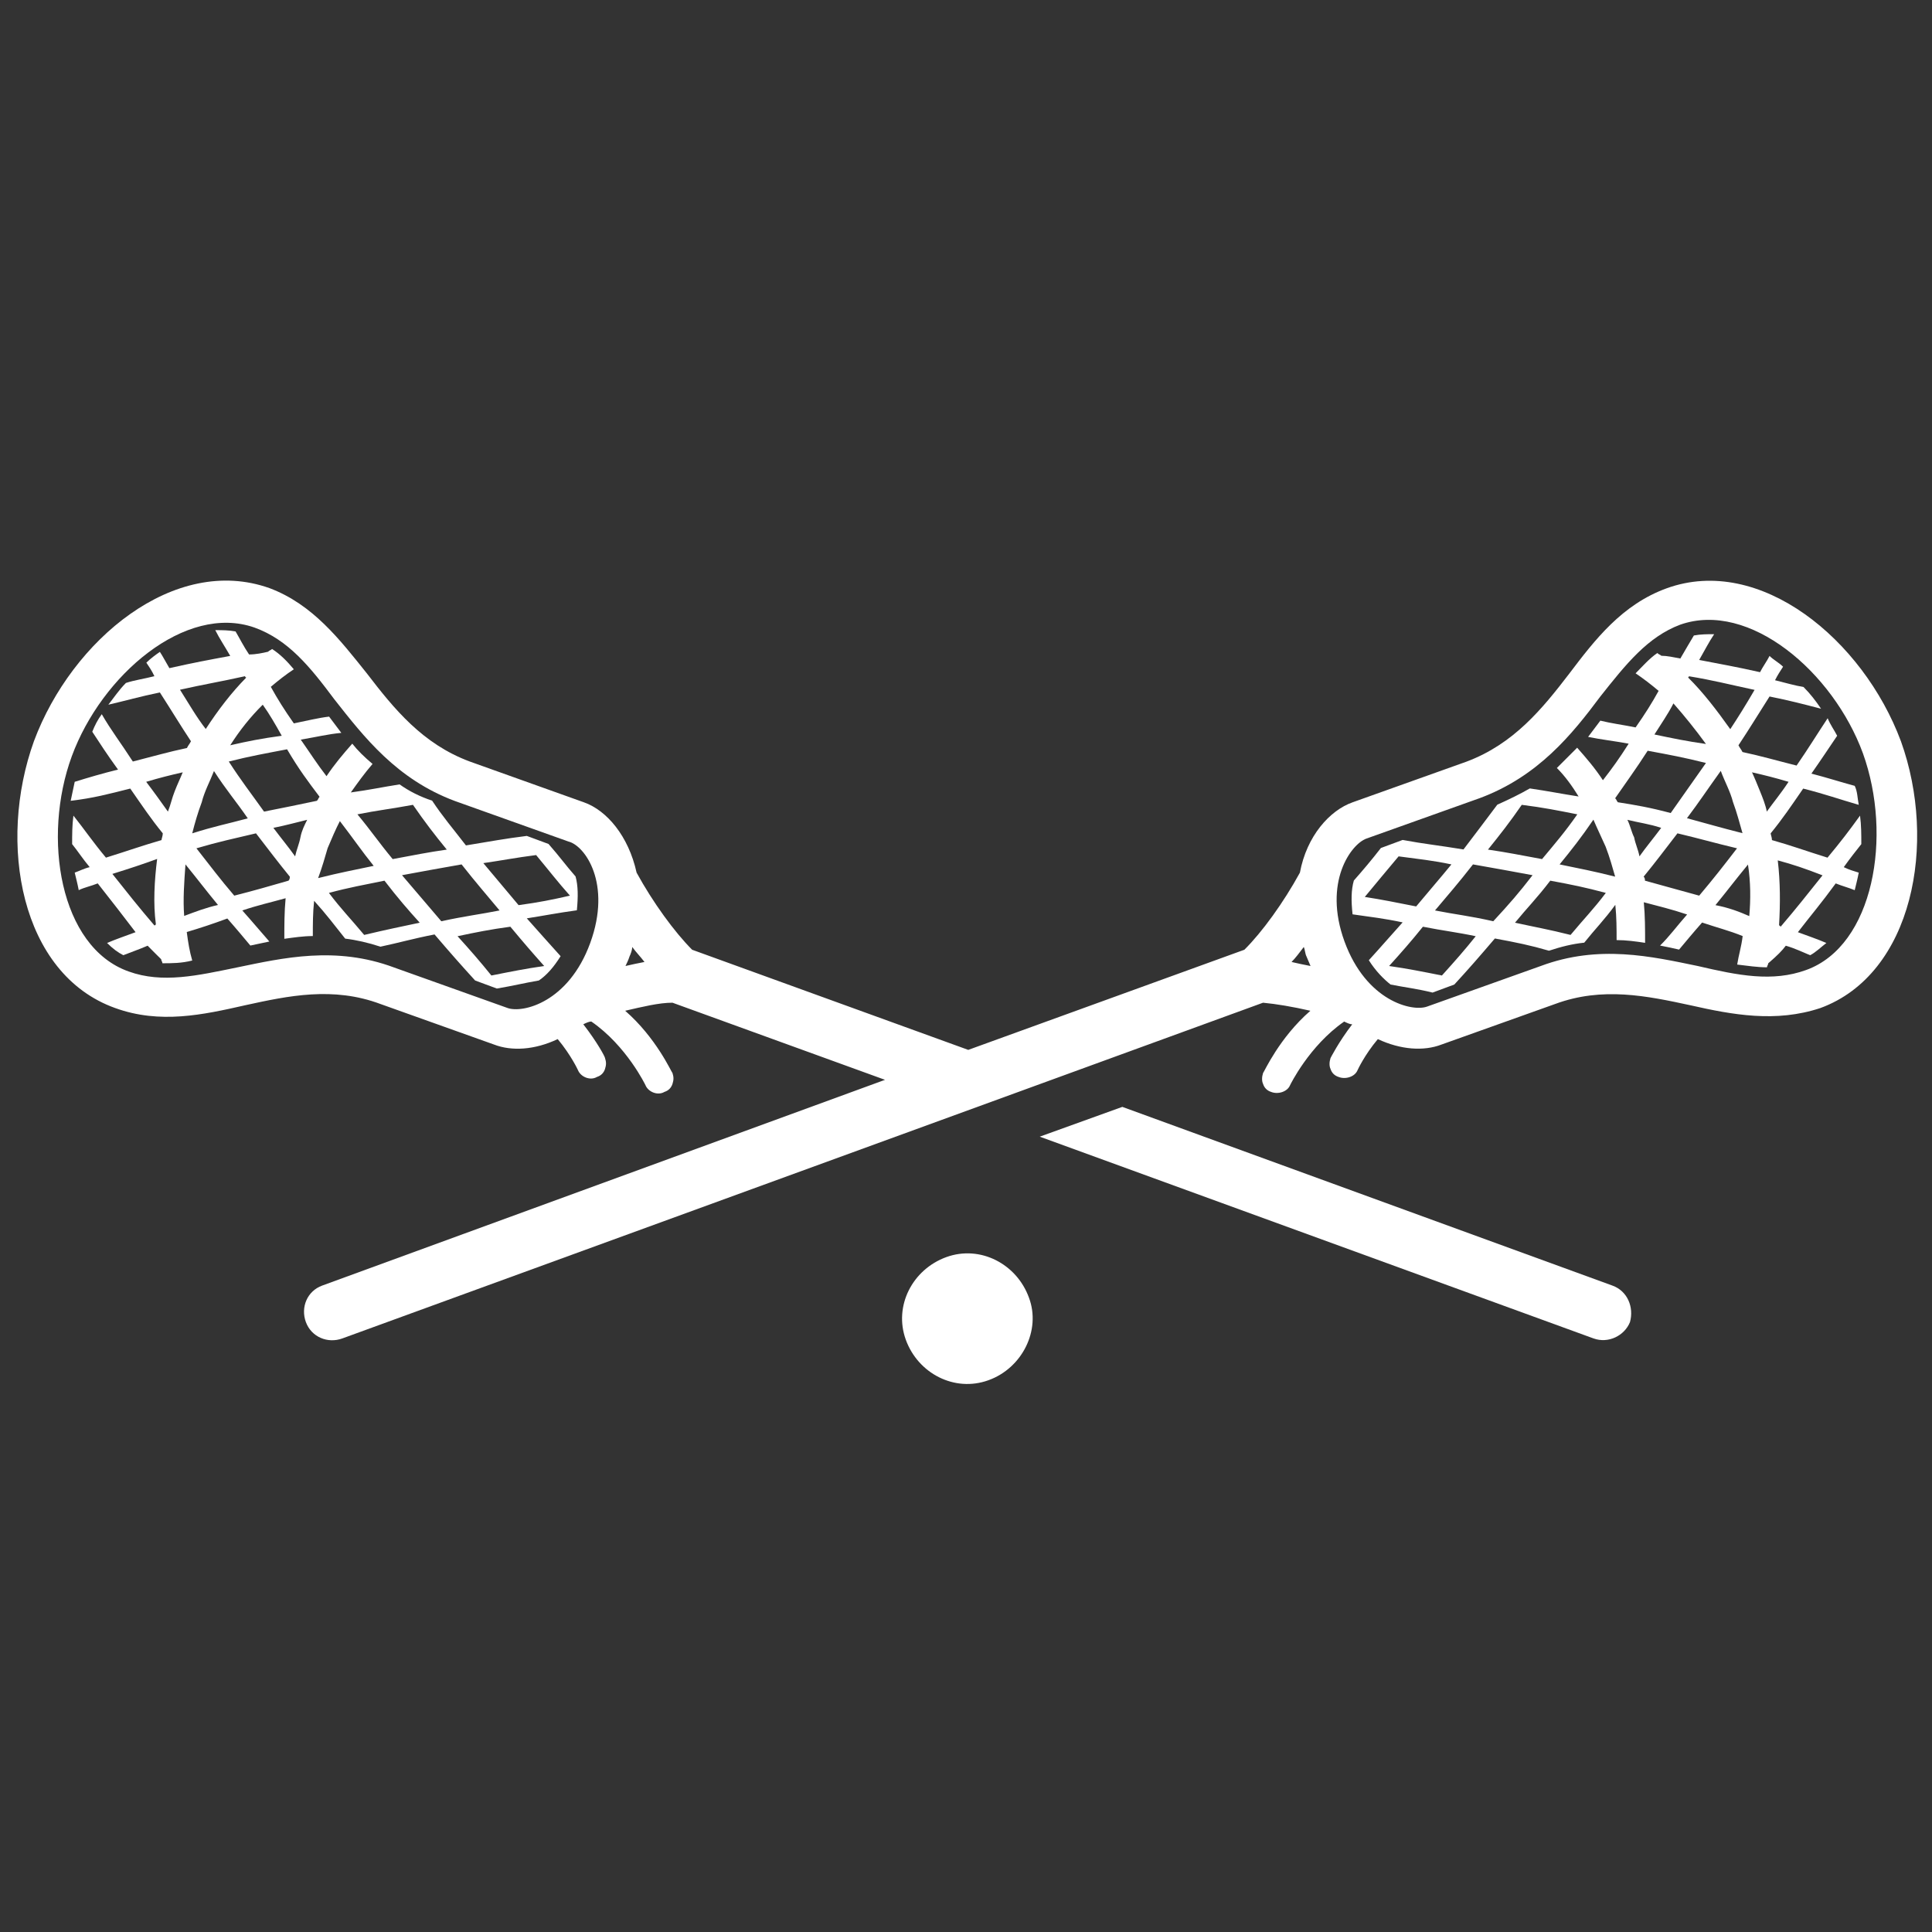 <?xml version="1.0" encoding="utf-8"?>
<!-- Generator: Adobe Illustrator 18.0.0, SVG Export Plug-In . SVG Version: 6.00 Build 0)  -->
<!DOCTYPE svg PUBLIC "-//W3C//DTD SVG 1.1//EN" "http://www.w3.org/Graphics/SVG/1.1/DTD/svg11.dtd">
<svg version="1.1" id="Isolation_Mode" xmlns="http://www.w3.org/2000/svg" xmlns:xlink="http://www.w3.org/1999/xlink" x="0px"
	 y="0px" viewBox="0 0 1200 1200" enable-background="new 0 0 1200 1200" xml:space="preserve">
<rect x="0" y="0" width="1200" height="1200" fill="#333333" stroke="none"/>
<g>
	<g>
		<path fill="#FFFFFF" d="M100.1,595.8c0,0.8,0.8,1.7,0.8,2.5c5.9,0,11.8,0,18.5-1.7c-1.7-5.9-2.5-10.9-3.4-17.7
			c8.4-2.5,16-5,25.2-8.4c5.9,6.7,10.1,11.8,14.3,16.8c4.2-0.8,7.6-1.7,11.8-2.5c-5.9-6.7-10.1-11.8-16.8-19.3
			c10.1-3.4,17.7-5,26.9-7.6c-0.8,8.4-0.8,16.8-0.8,25.2c5.9-0.8,11.8-1.7,17.7-1.7c0-7.6,0-14.3,0.8-21.9
			c7.6,8.4,12.6,15.1,19.3,23.5c6.7,0.8,14.3,2.5,21.9,5c11.8-2.5,20.2-5,33.6-7.6c10.1,11.8,16,18.5,25.2,28.6l13.5,5
			c10.1-1.7,16.8-3.4,26.1-5c5-3.4,9.3-8.4,13.5-15.1c-7.6-8.4-13.5-15.1-21-23.5c10.9-1.7,19.3-3.4,31.1-5c0.8-8.4,0.8-15.1-0.8-21
			c-5.9-6.7-10.1-12.6-16.8-20.2l-13.5-5c-13.5,1.7-22.7,3.4-37.8,5.9c-8.4-10.9-14.3-17.7-21-27.8c-7.6-2.5-14.3-5.9-20.2-10.1
			c-10.9,1.7-18.5,3.4-30.3,5c4.2-5.9,8.4-11.8,13.5-17.7c-5-4.2-9.3-8.4-12.6-12.6c-5.9,6.7-10.9,12.6-16,20.2
			c-5.9-7.6-10.1-14.3-16-22.7c10.1-1.7,16.8-3.4,25.2-4.2c-2.5-3.4-5-6.7-7.6-10.1c-6.7,0.8-13.5,2.5-21.9,4.2
			c-5.9-8.4-10.1-15.1-14.3-22.7c5-4.2,9.3-7.6,14.3-10.9c-4.2-5-8.4-9.3-13.5-12.6c-0.8,0.8-1.7,0.8-2.5,1.7
			c-3.4,0.8-7.6,1.7-11.8,1.7c-3.4-5-5.9-10.1-8.4-14.3c-4.2-0.8-8.4-0.8-12.6-0.8c2.5,5,5.9,10.1,9.3,16
			c-13.5,2.5-22.7,4.2-37.8,7.6c-2.5-4.2-4.2-7.6-5.9-10.1c-2.5,1.7-5.9,4.2-8.4,6.7c1.7,2.5,3.4,5,5,8.4
			c-6.7,1.7-12.6,2.5-17.7,4.2c-4.2,4.2-7.6,9.3-10.9,13.5c10.9-2.5,19.3-5,32-7.6c7.6,11.8,12.6,20.2,19.3,30.3
			c-0.8,1.7-1.7,2.5-2.5,4.2c-11.8,2.5-20.2,5-33.6,8.4c-7.6-11.8-13.5-19.3-19.3-29.4c-2.5,3.4-4.2,6.7-5.9,10.9
			c5,7.6,9.3,14.3,16,23.5c-10.1,2.5-18.5,5-26.9,7.6c-0.8,4.2-1.7,7.6-2.5,11.8c14.3-1.7,23.5-4.2,37-7.6
			c7.6,10.9,12.6,18.5,20.2,27.8c0,1.7-0.8,3.4-0.8,4.2c-11.8,3.4-21,6.7-34.5,10.9c-8.4-10.1-13.5-17.7-20.2-26.1
			c-0.8,5.9-0.8,11.8-0.8,17.7c3.4,4.2,6.7,9.3,10.9,14.3c-3.4,0.8-6.7,2.5-9.3,3.4c0.8,3.4,1.7,6.7,2.5,10.9
			c3.4-1.7,7.6-2.5,11.8-4.2c9.3,11.8,15.1,19.3,23.5,30.3c-6.7,2.5-11.8,4.2-17.7,6.7c3.4,3.4,6.7,5.9,10.1,7.6
			c4.2-1.7,9.3-3.4,15.1-5.9C95,590.7,97.5,593.3,100.1,595.8z M113.5,479.7c-1.7,4.2-3.4,7.6-5,11.8c-1.7,4.2-2.5,8.4-4.2,12.6
			c-4.2-5.9-8.4-11.8-13.5-18.5C99.2,483.1,106,481.4,113.5,479.7z M132.9,478.9c7.6,11.8,13.5,18.5,21,29.4
			c-12.6,3.4-21,5-34.5,9.3c1.7-6.7,3.4-12.6,5.9-19.3C127,491.5,130.3,485.6,132.9,478.9z M183.3,531.9
			c-4.2-5.9-8.4-10.9-13.5-17.7c8.4-1.7,14.3-3.4,21-5c-1.7,3.4-3.4,6.7-4.2,10.9C185.8,524.3,184.2,527.7,183.3,531.9z
			 M203.5,526.8c2.5-5.9,5-11.8,7.6-16.8c8.4,10.9,13.5,18.5,21,27.8c-11.8,2.5-21,4.2-34.5,7.6
			C200.1,538.6,201.8,532.7,203.5,526.8z M127.8,452.8c-5.9-7.6-10.1-15.1-16-24.4c15.1-3.4,25.2-5,40.4-8.4c0,0,0,0.8,0.8,0.8
			C143.8,430.1,135.4,441.1,127.8,452.8z M143,462.9c5.9-9.3,12.6-17.7,20.2-25.2c4.2,5.9,7.6,11.8,11.8,19.3
			C162.3,458.7,153.9,460.4,143,462.9z M198.5,494.9c-0.8,0.8-0.8,1.7-1.7,2.5c-11.8,2.5-20.2,4.2-32.8,6.7
			c-8.4-11.8-14.3-19.3-21.9-31.1c13.5-3.4,22.7-5,36.2-7.6C185.8,478.1,190.9,484.8,198.5,494.9z M277.5,527.7
			c-11.8,1.7-20.2,3.4-33.6,5.9c-8.4-10.1-13.5-17.7-21.9-27.8c12.6-2.5,21-3.4,34.5-5.9C264.1,510.9,269.9,518.4,277.5,527.7z
			 M322.1,562.2c-8.4-10.1-13.5-16-21.9-26.1c11.8-1.7,20.2-3.4,32.8-5c8.4,10.1,13.5,16.8,21,25.2
			C343.1,558.8,334.7,560.5,322.1,562.2z M310.3,565.5c-12.6,2.5-21,3.4-36.2,6.7c-9.3-10.9-15.1-17.7-24.4-28.6
			c13.5-2.5,22.7-4.2,37-6.7C296,548.7,301.9,555.4,310.3,565.5z M284.2,581.5c11.8-2.5,20.2-4.2,32.8-5.9c8.4,10.1,13.5,16,21,24.4
			c-11.8,1.7-20.2,3.4-32.8,5.9C297.7,596.6,291.8,589.9,284.2,581.5z M204.3,554.6c12.6-3.4,21.9-5,34.5-7.6
			c8.4,10.9,14.3,17.7,21.9,26.1c-11.8,2.5-20.2,4.2-34.5,7.6C217.8,570.6,211.9,564.7,204.3,554.6z M145.5,556.3
			c-9.3-10.9-14.3-17.7-23.5-29.4c14.3-4.2,22.7-5.9,37-9.3c8.4,10.9,13.5,17.7,21,26.9c0,0.8,0,1.7-0.8,2.5
			C167.3,550.4,158.9,552.9,145.5,556.3z M114.4,568.9c-0.8-10.1,0-21,0.8-32c7.6,9.3,12.6,16,20.2,25.2
			C127.8,563.8,121.1,566.4,114.4,568.9z M95.9,574.8c-10.1-11.8-16-19.3-26.1-32c10.9-3.4,18.5-5.9,27.8-9.3
			c-1.7,13.5-2.5,27.8-0.8,40.4C96.7,574.8,95.9,574.8,95.9,574.8z"/>
		<path fill="#FFFFFF" d="M1001.5,798.5l-304.4-111L645.8,706l343.9,125.3c9.3,3.4,19.3-1.7,22.7-10.1
			C1015,811.9,1010.8,801.8,1001.5,798.5z"/>
	</g>
	<g>
		<path fill="#FFFFFF" d="M1109.2,587.4c5.9,1.7,10.9,4.2,15.1,5.9c3.4-1.7,6.7-5,10.1-7.6c-5.9-2.5-10.9-4.2-17.7-6.7
			c8.4-10.9,14.3-17.7,23.5-30.3c4.2,1.7,7.6,2.5,11.8,4.2c0.8-3.4,1.7-6.7,2.5-10.9c-2.5-0.8-5.9-1.7-9.3-3.4
			c4.2-5.9,7.6-10.1,10.9-14.3c0-5.9,0-11.8-0.8-17.7c-6.7,9.3-11.8,16-20.2,26.1c-13.5-4.2-22.7-7.6-34.5-10.9
			c0-1.7-0.8-3.4-0.8-4.2c7.6-9.3,12.6-16.8,20.2-27.8c13.5,3.4,22.7,6.7,34.5,10.1c-0.8-4.2-0.8-8.4-2.5-11.8
			c-9.3-2.5-16.8-5-26.9-7.6c5.9-8.4,10.9-16,16-23.5c-1.7-3.4-4.2-6.7-5.9-10.9c-6.7,10.1-11.8,18.5-19.3,29.4
			c-13.5-3.4-21.9-5.9-33.6-8.4c-0.8-1.7-1.7-2.5-2.5-4.2c6.7-10.1,11.8-18.5,19.3-30.3c12.6,2.5,21.9,5,32,7.6
			c-3.4-5-6.7-9.3-10.9-13.5c-5-0.8-10.9-2.5-17.7-4.2c1.7-3.4,3.4-5.9,5-8.4c-2.5-2.5-5.9-4.2-8.4-6.7c-1.7,3.4-4.2,6.7-5.9,10.1
			c-15.1-3.4-24.4-5-37.8-7.6c3.4-5.9,5.9-10.9,9.3-16c-4.2,0-8.4,0-12.6,0.8c-2.5,4.2-5,8.4-8.4,14.3c-4.2-0.8-8.4-1.7-11.8-1.7
			c-0.8-0.8-1.7-0.8-2.5-1.7c-5,3.4-9.3,8.4-13.5,12.6c5,3.4,9.3,6.7,14.3,10.9c-4.2,7.6-8.4,14.3-14.3,22.7
			c-8.4-1.7-15.1-2.5-21.9-4.2c-2.5,3.4-5,6.7-7.6,10.1c8.4,1.7,16,2.5,25.2,4.2c-5.9,9.3-10.1,15.1-16,22.7
			c-5-7.6-10.1-13.5-16-20.2c-4.2,4.2-8.4,8.4-12.6,12.6c5,5,9.3,10.9,13.5,17.7c-10.9-1.7-19.3-3.4-30.3-5
			c-5.9,3.4-12.6,6.7-20.2,10.1c-7.6,10.1-12.6,16.8-21,27.8c-15.1-2.5-24.4-3.4-37.8-5.9l-13.5,5c-5.9,7.6-10.9,13.5-16.8,20.2
			c-1.7,5.9-1.7,12.6-0.8,21c11.8,1.7,19.3,2.5,31.1,5c-7.6,8.4-12.6,14.3-21,23.5c4.2,6.7,9.3,11.8,13.5,15.1
			c8.4,1.7,16,2.5,26.1,5l13.5-5c9.3-10.1,15.1-16.8,25.2-28.6c13.5,2.5,21.9,4.2,33.6,7.6c7.6-2.5,14.3-4.2,21.9-5
			c6.7-8.4,12.6-14.3,19.3-23.5c0.8,7.6,0.8,15.1,0.8,21.9c5.9,0,11.8,0.8,17.7,1.7c0-8.4,0-16.8-0.8-25.2
			c9.3,2.5,16.8,4.2,26.9,7.6c-6.7,7.6-10.9,13.5-16.8,19.3c4.2,0.8,8.4,1.7,11.8,2.5c4.2-5,8.4-10.1,14.3-16.8
			c10.1,3.4,16.8,5,25.2,8.4c-0.8,6.7-2.5,11.8-3.4,17.7c6.7,0.8,12.6,1.7,18.5,1.7c0-0.8,0.8-1.7,0.8-2.5
			C1104.1,593.3,1106.7,590.7,1109.2,587.4z M1110.9,485.6c-5,7.6-9.3,12.6-13.5,18.5c-0.8-4.2-2.5-8.4-4.2-12.6
			c-1.7-4.2-3.4-8.4-5-11.8C1095.7,481.4,1102.5,483.1,1110.9,485.6z M1076.4,498.2c2.5,6.7,4.2,13.5,5.9,19.3
			c-13.5-3.4-21.9-5.9-34.5-9.3c7.6-10.1,12.6-17.7,21-29.4C1071.3,485.6,1074.7,491.5,1076.4,498.2z M1015,520.1
			c-1.7-3.4-2.5-7.6-4.2-10.9c6.7,1.7,13.5,2.5,21,5c-5,6.7-9.3,11.8-13.5,17.7C1017.5,527.7,1015.8,524.3,1015,520.1z
			 M1003.2,544.5c-13.5-3.4-21.9-5-34.5-7.6c7.6-9.3,13.5-16.8,21-27.8c2.5,5.9,5,10.9,7.6,16.8
			C999.9,532.7,1001.5,538.6,1003.2,544.5z M1048.6,420.9c0,0,0-0.8,0.8-0.8c15.1,2.5,24.4,5,40.4,8.4
			c-5.9,10.1-10.1,16.8-15.1,24.4C1066.3,441.1,1057.9,430.1,1048.6,420.9z M1027.6,456.2c4.2-6.7,8.4-12.6,11.8-19.3
			c6.7,7.6,13.5,16,20.2,25.2C1047.8,460.4,1039.4,458.7,1027.6,456.2z M1023.4,466.3c13.5,2.5,22.7,4.2,36.2,7.6
			c-8.4,11.8-13.5,19.3-21.9,31.1c-12.6-3.4-21.9-5-32.8-6.7c-0.8-0.8-0.8-1.7-1.7-2.5C1010.8,484.8,1015.8,478.1,1023.4,466.3z
			 M945.2,499.9c13.5,1.7,21.9,3.4,34.5,5.9c-7.6,10.9-13.5,17.7-21.9,27.8c-13.5-2.5-21.9-4.2-33.6-5.9
			C931.7,518.4,937.6,510.9,945.2,499.9z M847.7,557.1c7.6-9.3,12.6-15.1,21-25.2c12.6,1.7,21,2.5,32.8,5
			c-7.6,9.3-13.5,16-21.9,26.1C867,560.5,858.6,558.8,847.7,557.1z M914.9,536.9c14.3,2.5,23.5,4.2,37,6.7
			c-8.4,10.9-14.3,17.7-24.4,28.6c-15.1-3.4-23.5-4.2-36.2-6.7C899.8,555.4,905.7,548.7,914.9,536.9z M895.6,605.9
			c-12.6-2.5-21-4.2-32.8-5.9c7.6-8.4,13.5-15.1,21-24.4c12.6,2.5,21,3.4,32.8,5.9C909.9,589.9,904,596.6,895.6,605.9z M975.5,580.7
			c-13.5-3.4-22.7-5-34.5-7.6c7.6-9.3,13.5-15.1,21.9-26.1c13.5,2.5,21.9,4.2,34.5,7.6C989.8,564.7,983.9,570.6,975.5,580.7z
			 M1021.7,547c0-0.8,0-1.7-0.8-2.5c7.6-9.3,12.6-16,21-26.9c14.3,3.4,22.7,5.9,37,9.3c-8.4,10.9-14.3,18.5-23.5,29.4
			C1042.7,552.9,1034.3,550.4,1021.7,547z M1065.5,562.2c7.6-9.3,12.6-16,20.2-25.2c1.7,10.9,1.7,21.9,0.8,32
			C1080.6,566.4,1073.9,563.8,1065.5,562.2z M1105,574.8c0.8-13.5,0.8-26.9-0.8-40.4c9.3,2.5,16.8,5,27.8,9.3
			c-10.1,12.6-16,20.2-26.1,32C1105.8,574.8,1105,574.8,1105,574.8z"/>
		<path fill="#FFFFFF" d="M1180.7,460.4c-23.5-63.1-87.5-116-145.5-95c-27.8,10.1-44.6,32-60.5,53c-16.8,21.9-34.5,43.7-63.9,54.7
			l-70.6,25.2c-14.3,5-28.6,21-32.8,43.7c-10.1,18.5-23.5,37-34.5,47.9l-171.5,62.2l-171.5-62.2c-10.9-10.9-24.4-29.4-34.5-47.9
			c-5-22.7-18.5-38.7-32.8-43.7L291.8,473c-29.4-10.9-47.1-32.8-63.9-54.7c-16.8-21-33.6-42.9-60.5-53c-58.9-21-122.8,32-146.3,95
			C-1.7,523.5,12.6,605,71.5,626.1c27.8,10.1,54.7,4.2,80.7-1.7c26.9-5.9,54.7-11.8,84.1-0.8l70.6,25.2c10.9,4.2,25.2,3.4,39.5-3.4
			c8.4,10.1,12.6,19.3,12.6,19.3c1.7,4.2,7.6,6.7,11.8,4.2c2.5-0.8,4.2-2.5,5-5s0.8-4.2,0-6.7c0-0.8-5-10.1-13.5-21
			c1.7-0.8,3.4-1.7,5-1.7c21.9,15.1,33.6,39.5,33.6,39.5c1.7,4.2,7.6,6.7,11.8,4.2c2.5-0.8,4.2-2.5,5-5s0.8-4.2,0-6.7
			c-0.8-0.8-10.1-21.9-29.4-38.7c10.9-2.5,21-5,29.4-5l132,47.9L200.1,798.5c-9.3,3.4-13.5,13.5-10.1,22.7s13.5,13.5,22.7,10.1
			l571.8-208.5c8.4,0.8,18.5,2.5,29.4,5c-19.3,16.8-28.6,37.8-29.4,38.7c-0.8,2.5-0.8,5,0,6.7c0.8,2.5,2.5,4.2,5,5
			c4.2,1.7,10.1,0,11.8-4.2c0,0,11.8-24.4,33.6-39.5c1.7,0.8,3.4,1.7,5,1.7c-8.4,10.9-13.5,21-13.5,21c-0.8,2.5-0.8,5,0,6.7
			c0.8,2.5,2.5,4.2,5,5c4.2,1.7,10.1,0,11.8-4.2c0,0,4.2-9.3,12.6-19.3c14.3,6.7,28.6,7.6,39.5,3.4l70.6-25.2
			c29.4-10.9,57.2-5,84.1,0.8c26.1,5.9,53,10.9,80.7,1.7C1188.2,605,1203.4,523.5,1180.7,460.4z M366.6,585.7
			c-13.5,37-42,43.7-51.3,40.4l-70.6-25.2c-36.2-13.5-69-5.9-97.5,0c-24.4,5-46.3,10.1-67.3,2.5C37,588.2,26.1,520.1,44.6,469.7
			s70.6-95,113.5-79.9c21,7.6,34.5,24.4,49.6,44.6c18.5,23.5,38.7,49.6,74.8,63.1l70.6,25.2C363.3,525.2,380.1,548.7,366.6,585.7z
			 M388.5,600c0.8-1.7,1.7-3.4,2.5-5.9c0.8-1.7,1.7-4.2,1.7-5.9c2.5,3.4,5,5.9,7.6,9.3C396.1,598.3,391.9,599.2,388.5,600z
			 M802.2,597.5c2.5-2.5,5-5.9,7.6-9.3c0.8,1.7,0.8,4.2,1.7,5.9c0.8,1.7,1.7,4.2,2.5,5.9C809.8,599.2,805.6,598.3,802.2,597.5z
			 M1121.8,602.5c-21,7.6-42,3.4-67.3-2.5c-28.6-5.9-61.4-13.5-97.5,0l-70.6,25.2c-9.3,3.4-37.8-3.4-51.3-40.4
			c-13.5-37,4.2-60.5,13.5-63.9l70.6-25.2c36.2-13.5,57.2-39.5,74.8-63.1c16-20.2,29.4-37,49.6-44.6c42.9-15.1,95,29.4,113.5,79.9
			C1175.6,519.3,1163.8,587.4,1121.8,602.5z"/>
	</g>
</g>
<path fill="#FFFFFF" d="M613.9,857.3c-21,7.6-43.7-4.2-51.3-25.2c-7.6-21,4.2-43.7,25.2-51.3c21-7.6,43.7,4.2,51.3,25.2
	C646.7,826.2,634.9,849.8,613.9,857.3z"/>
</svg>
